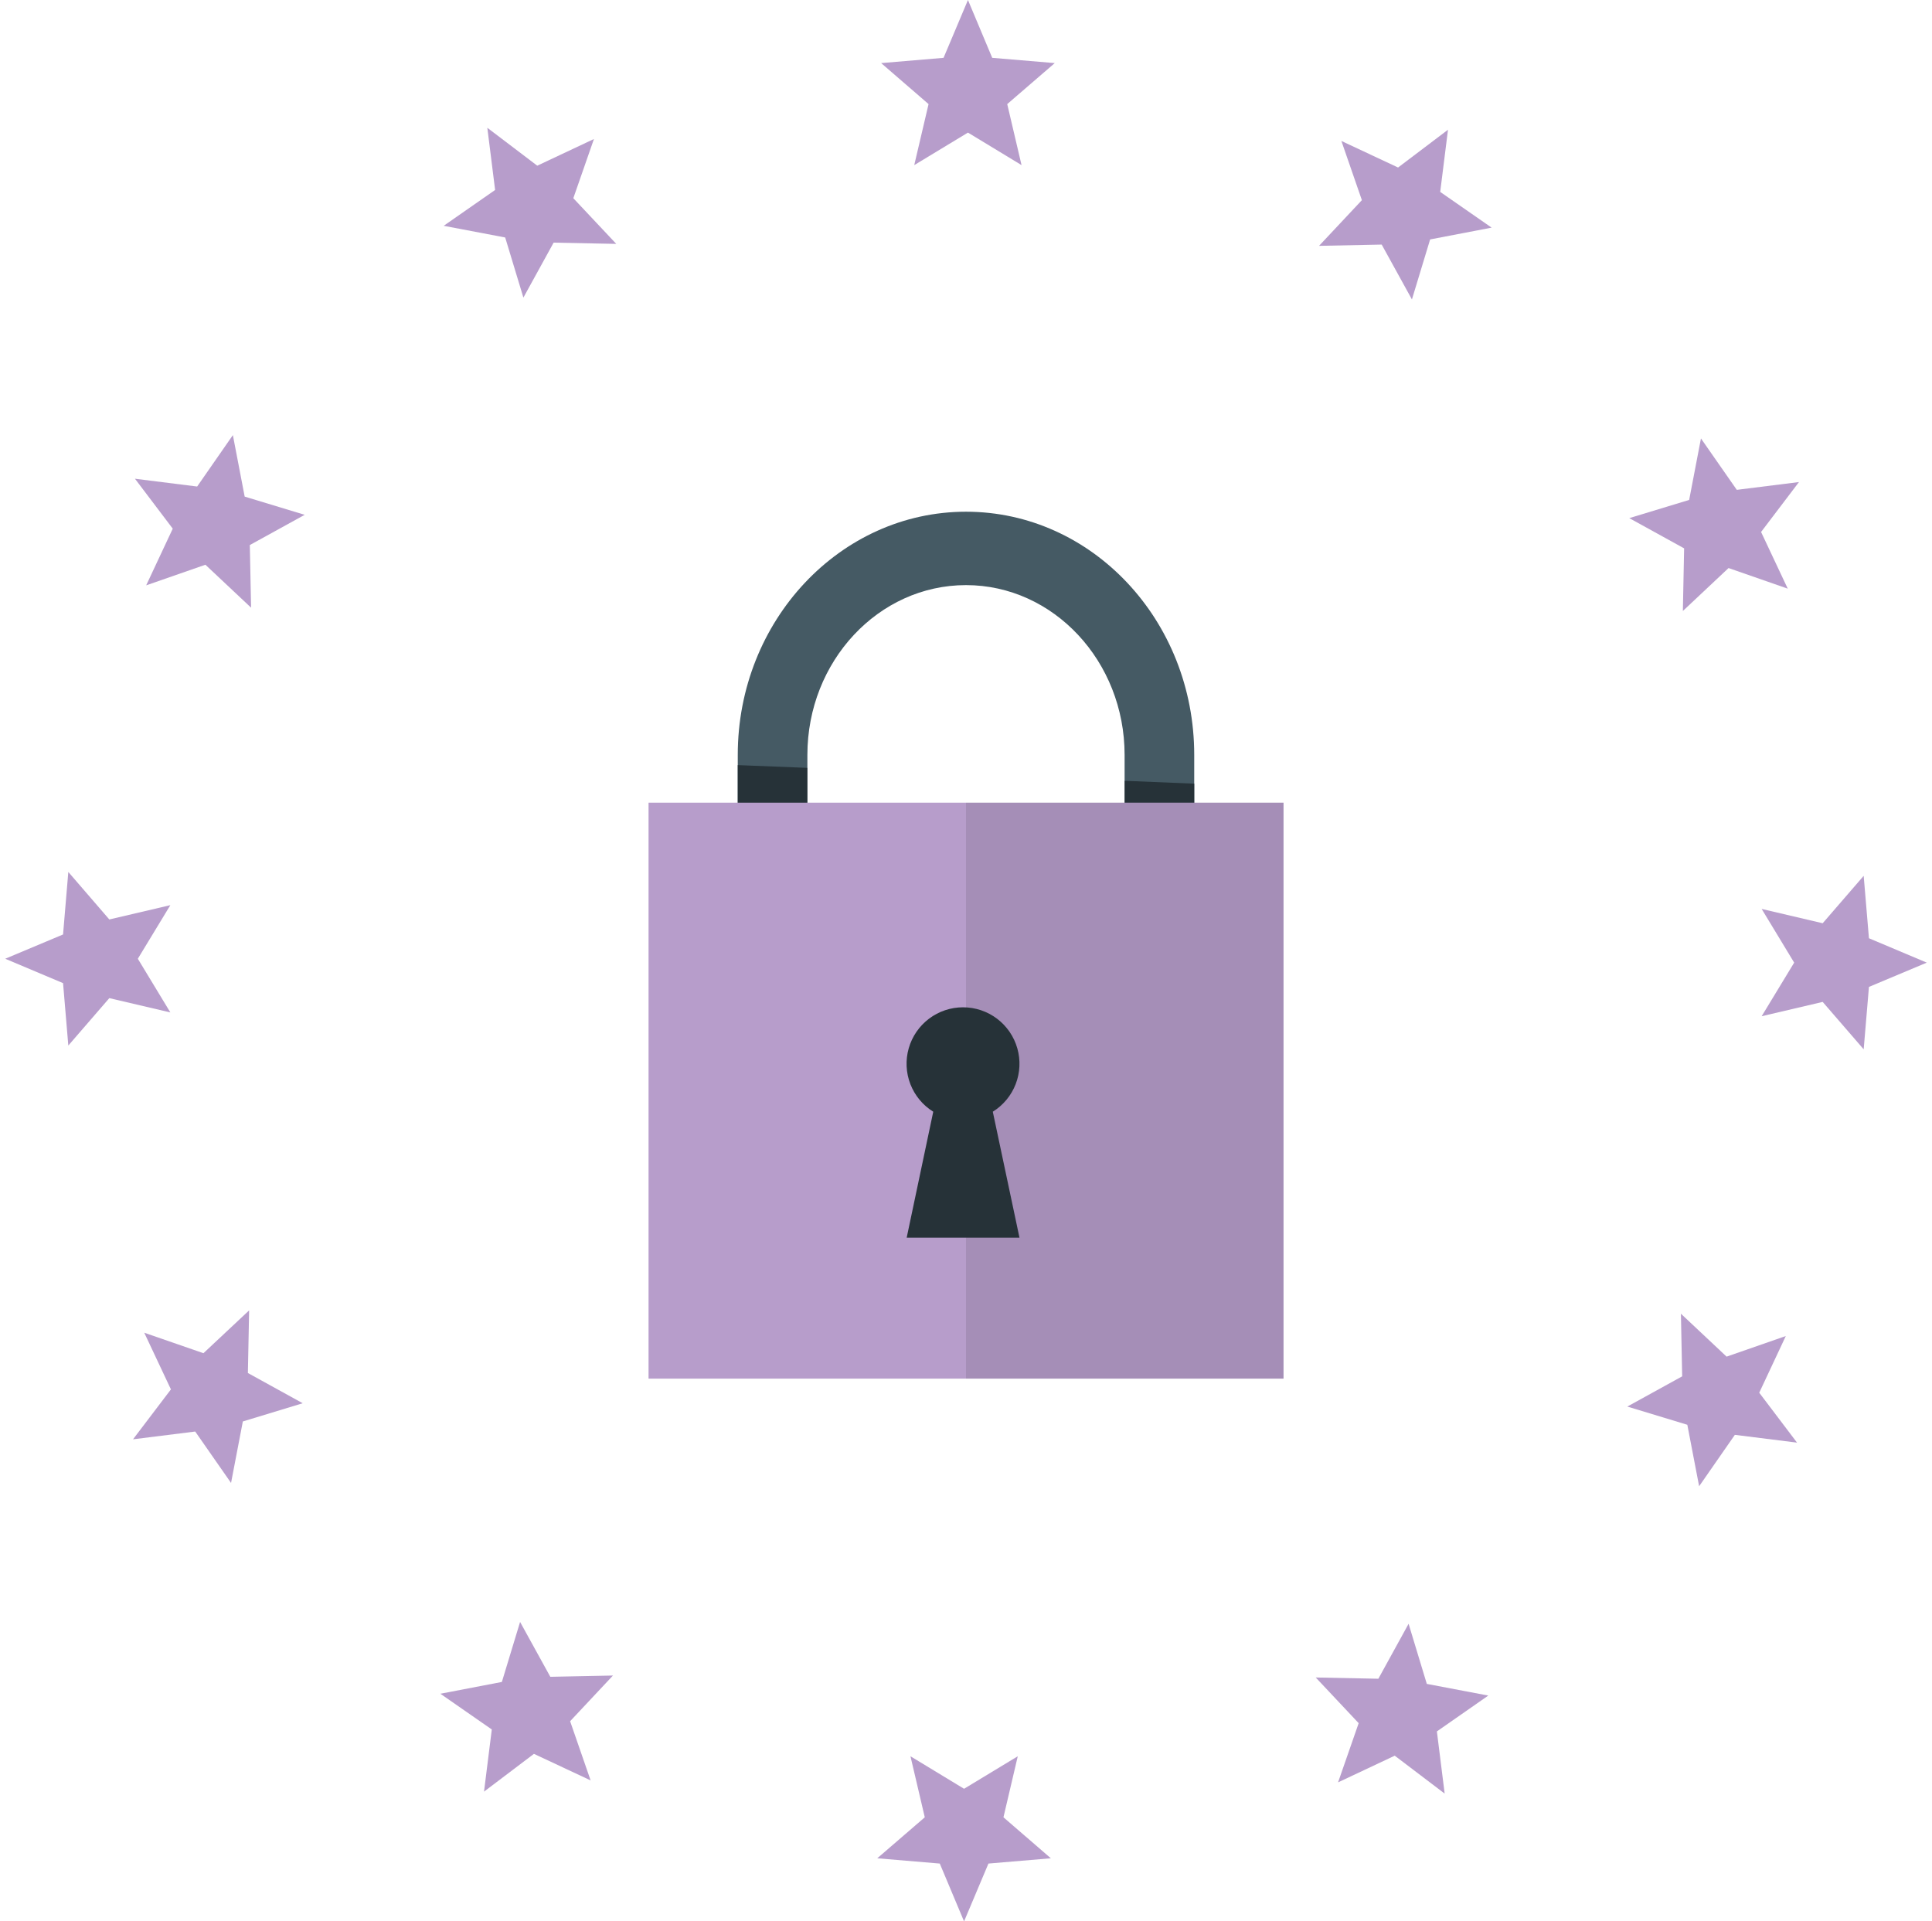 <svg width="185" height="184" viewBox="0 0 185 184" fill="none" xmlns="http://www.w3.org/2000/svg">
<path d="M114.354 72.295V90.772H107.687V72.295C107.687 63.325 100.877 56.033 92.5 56.033C84.122 56.033 77.312 63.325 77.312 72.295V90.772H70.645V72.295C70.645 59.444 80.449 49.004 92.5 49.004C104.551 49.004 114.354 59.4 114.354 72.295Z" fill="#455A64"/>
<path d="M70.645 73.271L77.302 73.534V90.728H70.645V73.271Z" fill="#263238"/>
<path d="M114.354 75.048V90.728H107.698V74.773L114.354 75.048Z" fill="#263238"/>
<path d="M122.907 76.868H62.103V132.024H122.907V76.868Z" fill="#B79DCB"/>
<path opacity="0.1" d="M122.896 76.868H92.5V132.024H122.896V76.868Z" fill="black"/>
<path d="M95.066 106.463L97.621 118.525H86.82L89.364 106.463C88.365 105.844 87.596 104.915 87.172 103.819C86.748 102.723 86.694 101.518 87.016 100.388C87.338 99.258 88.02 98.263 88.958 97.555C89.896 96.847 91.039 96.464 92.215 96.464C93.39 96.464 94.533 96.847 95.471 97.555C96.409 98.263 97.091 99.258 97.413 100.388C97.736 101.518 97.681 102.723 97.257 103.819C96.834 104.915 96.064 105.844 95.066 106.463Z" fill="#263238"/>
<path d="M92.687 0L95.011 5.538L100.999 6.042L96.448 9.968L97.819 15.812L92.687 12.698L87.544 15.812L88.915 9.968L84.375 6.042L90.351 5.538L92.687 0Z" fill="#B79DCB"/>
<path d="M46.664 12.237L51.445 15.867L56.873 13.312L54.899 18.981L59.011 23.356L53.013 23.236L50.118 28.499L48.375 22.742L42.486 21.624L47.41 18.192L46.664 12.237Z" fill="#B79DCB"/>
<path d="M12.924 45.846L18.878 46.592L22.299 41.669L23.429 47.557L29.175 49.301L23.922 52.196L24.043 58.194L19.668 54.082L13.998 56.055L16.542 50.627L12.924 45.846Z" fill="#B79DCB"/>
<path d="M0.5 91.814L6.038 89.489L6.542 83.502L10.468 88.052L16.312 86.682L13.198 91.814L16.312 96.956L10.468 95.586L6.542 100.125L6.038 94.149L0.5 91.814Z" fill="#B79DCB"/>
<path d="M12.737 137.835L16.367 133.054L13.812 127.627L19.481 129.589L23.856 125.488L23.736 131.486L28.988 134.381L23.253 136.125L22.124 142.013L18.692 137.09L12.737 137.835Z" fill="#B79DCB"/>
<path d="M46.347 171.576L47.092 165.622L42.169 162.201L48.057 161.071L49.801 155.325L52.696 160.578L58.694 160.457L54.593 164.832L56.556 170.501L51.128 167.957L46.347 171.576Z" fill="#B79DCB"/>
<path d="M92.314 184L89.989 178.463L84.002 177.958L88.553 174.033L87.182 168.188L92.314 171.302L97.457 168.188L96.086 174.033L100.626 177.958L94.649 178.463L92.314 184Z" fill="#B79DCB"/>
<path d="M138.335 171.762L133.554 168.133L128.127 170.688L130.1 165.019L125.988 160.644L131.986 160.764L134.881 155.501L136.625 161.258L142.513 162.376L137.59 165.808L138.335 171.762Z" fill="#B79DCB"/>
<path d="M172.076 138.153L166.122 137.408L162.701 142.331L161.571 136.443L155.825 134.699L161.078 131.804L160.957 125.806L165.332 129.918L171.001 127.945L168.457 133.373L172.076 138.153Z" fill="#B79DCB"/>
<path d="M184.5 92.186L178.962 94.511L178.458 100.487L174.532 95.948L168.688 97.318L171.802 92.186L168.688 87.043L174.532 88.414L178.458 83.874L178.962 89.851L184.5 92.186Z" fill="#B79DCB"/>
<path d="M172.262 46.164L168.633 50.945L171.188 56.373L165.519 54.399L161.144 58.511L161.264 52.513L156.012 49.618L161.747 47.875L162.876 41.987L166.308 46.91L172.262 46.164Z" fill="#B79DCB"/>
<path d="M138.654 12.424L137.908 18.378L142.832 21.799L136.943 22.929L135.2 28.675L132.305 23.422L126.307 23.543L130.408 19.168L128.445 13.498L133.873 16.042L138.654 12.424Z" fill="#B79DCB"/>
</svg>
